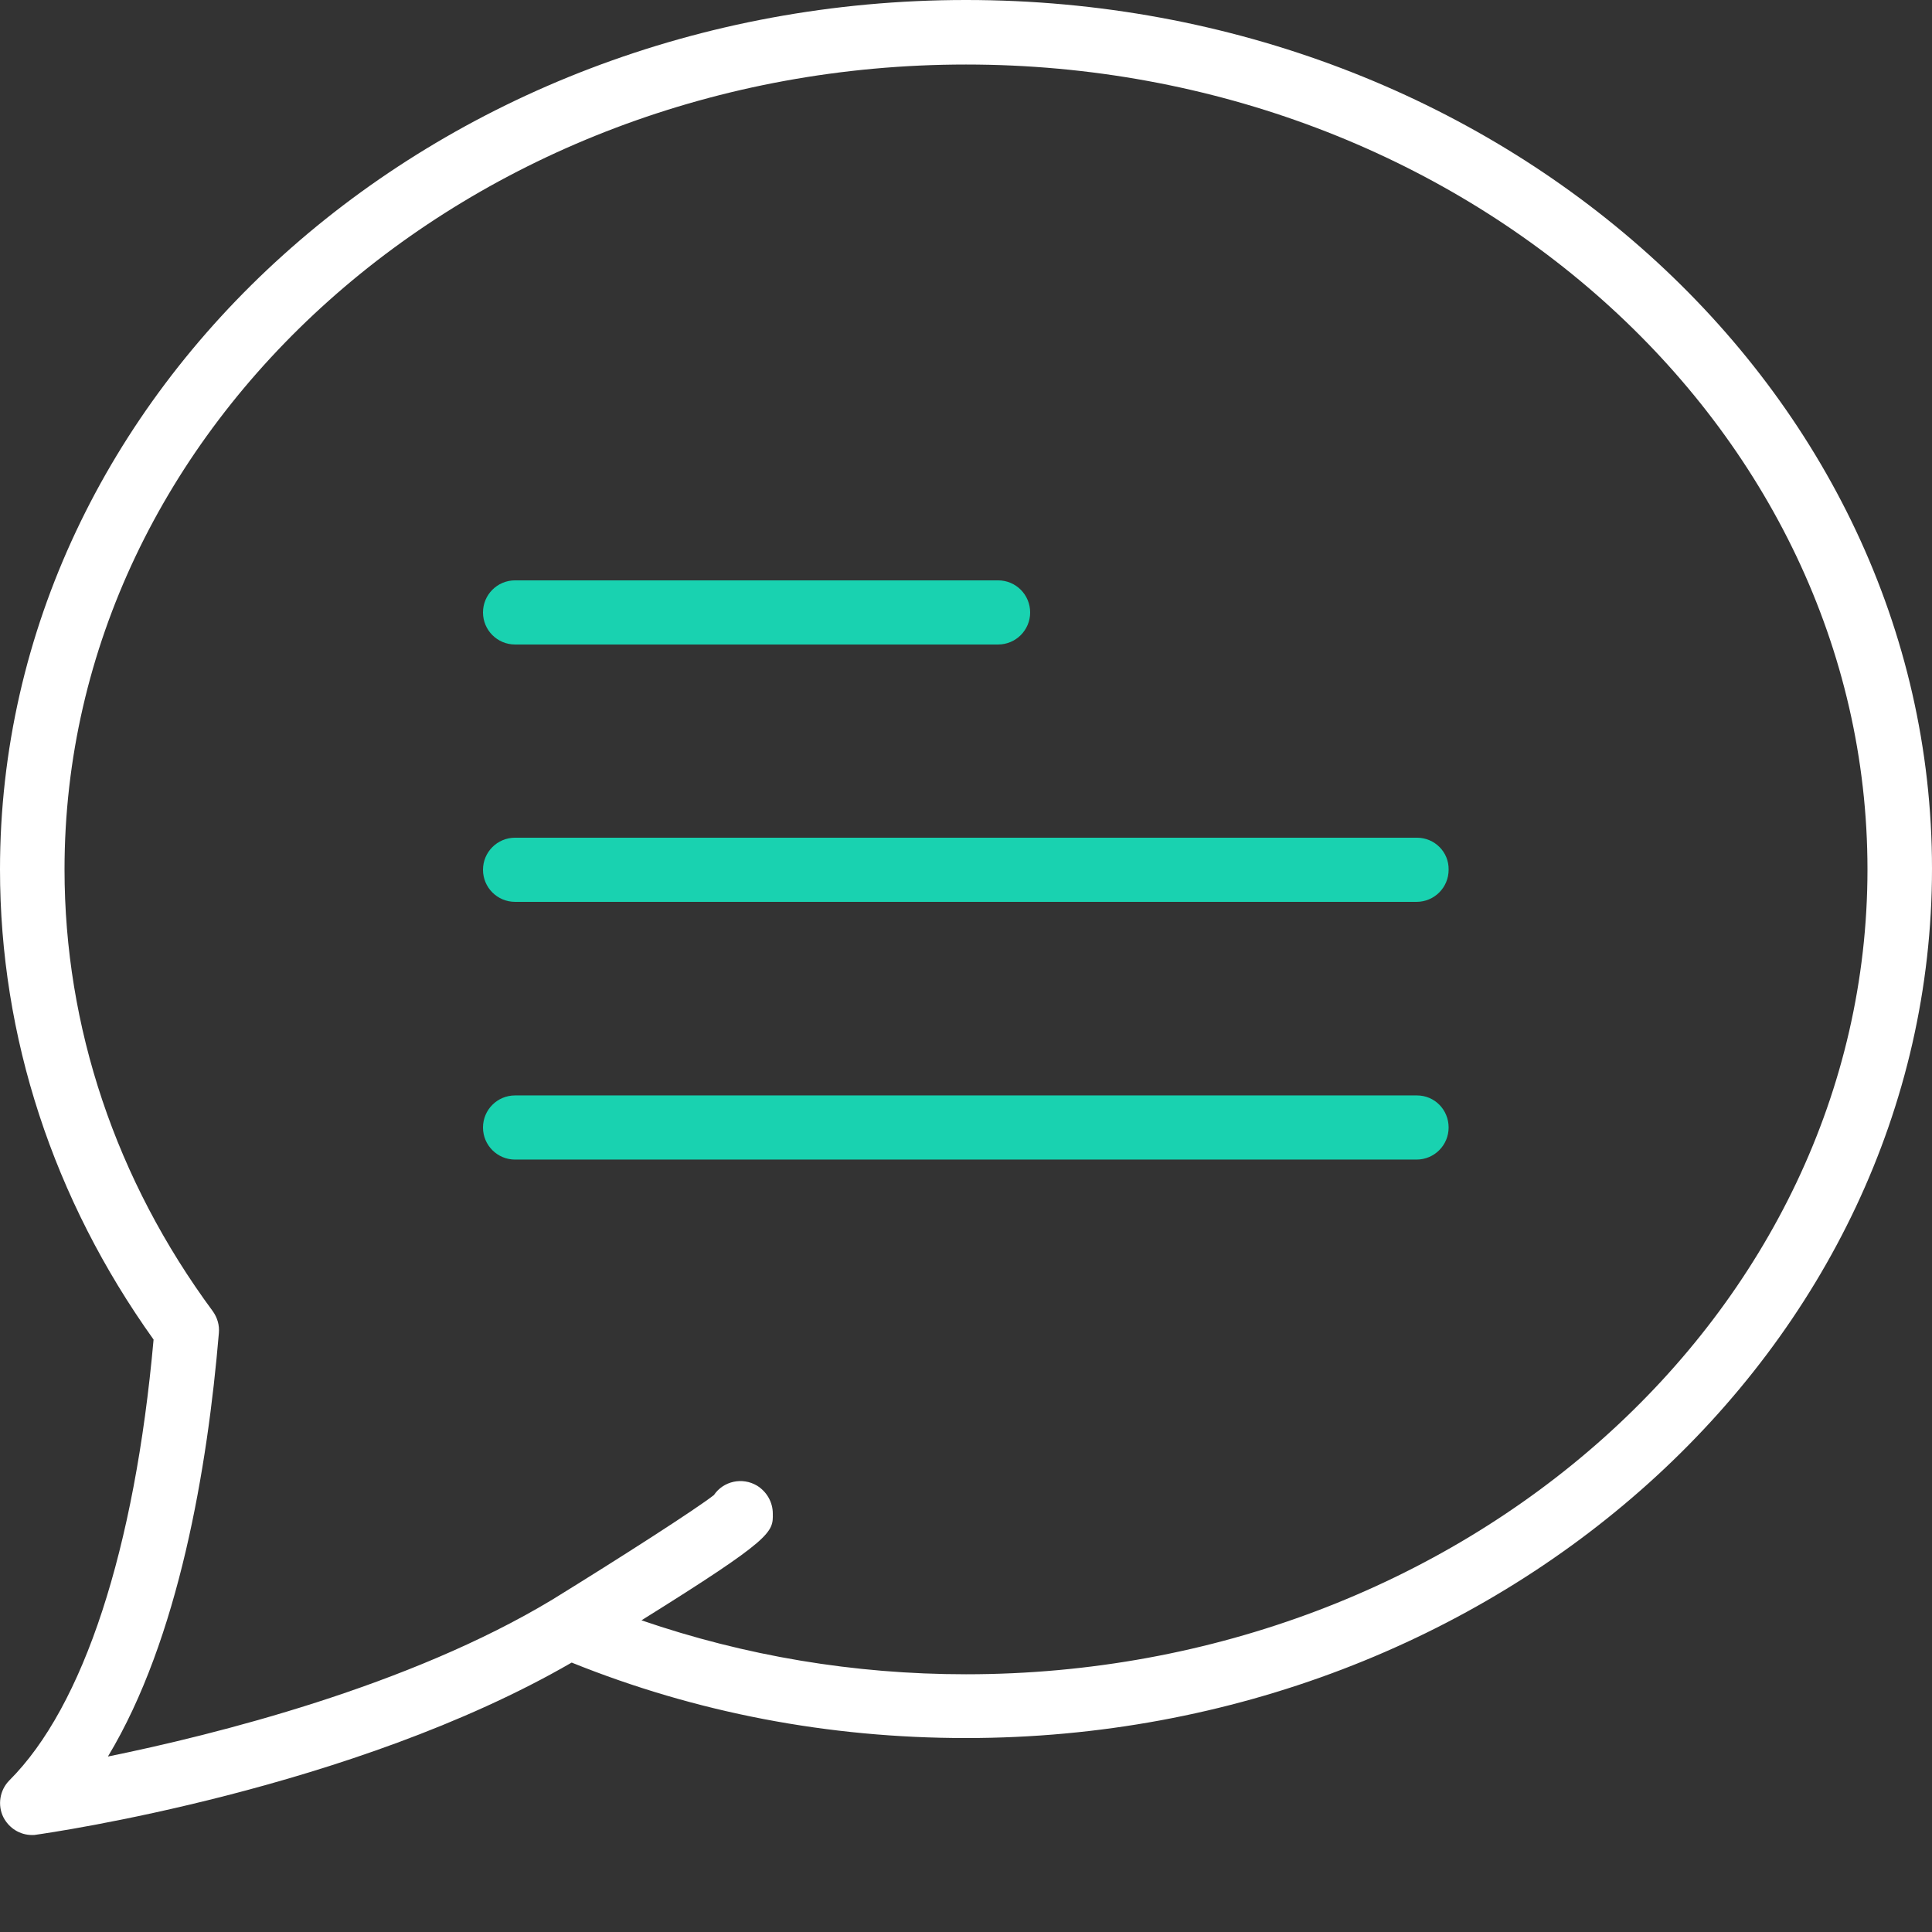 <svg id="Capa_1" xmlns="http://www.w3.org/2000/svg" viewBox="0 0 512 512"><rect x="0" y="0" width="512" height="512" fill="#333333" stroke="none"/><style>.st0{fill:#fff}.st1{fill:#19d2b0}</style><path class="st0" d="M256 0C114.8 0 0 103.4 0 230.4c0 44.4 14.1 87.4 40.7 124.6-5 55.8-18.6 97.2-38.2 116.8-2.6 2.6-3.2 6.6-1.6 9.8 1.5 2.9 4.4 4.7 7.6 4.7.4 0 .8 0 1.2-.1 3.5-.5 83.7-12 141.8-45.6 33 13.3 68.1 20 104.5 20 141.2 0 256-103.4 256-230.4S397.2 0 256 0zm0 443.7c-29.8 0-58.6-4.9-86-14.3 34.8-21.7 34.9-23.3 34.8-28.3 0-3-1.6-5.8-4.2-7.4-3.9-2.3-8.9-1.2-11.4 2.5-4.7 3.7-24.8 16.6-42.8 27.7-38.1 23-89.4 35.8-117.8 41.6C47.4 434.3 55 388.9 58 353.3c.2-2.1-.4-4.1-1.6-5.8-25.7-34.8-39.3-75.3-39.3-117.1C17.1 112.8 124.3 17.1 256 17.1s238.9 95.7 238.9 213.3S387.8 443.7 256 443.7z"/><path class="st1" d="M136.5 170.8h128c4.7 0 8.5-3.8 8.5-8.5s-3.8-8.5-8.5-8.5h-128c-4.7 0-8.5 3.8-8.5 8.5s3.8 8.5 8.5 8.5zm239 51.2h-239c-4.7 0-8.5 3.8-8.5 8.5s3.8 8.5 8.5 8.5h238.9c4.7 0 8.5-3.8 8.5-8.5.1-4.7-3.7-8.5-8.4-8.5zm0 68.3h-239c-4.7 0-8.5 3.8-8.5 8.5s3.8 8.5 8.5 8.5h238.9c4.7 0 8.5-3.8 8.5-8.5s-3.7-8.5-8.4-8.5z"/></svg>